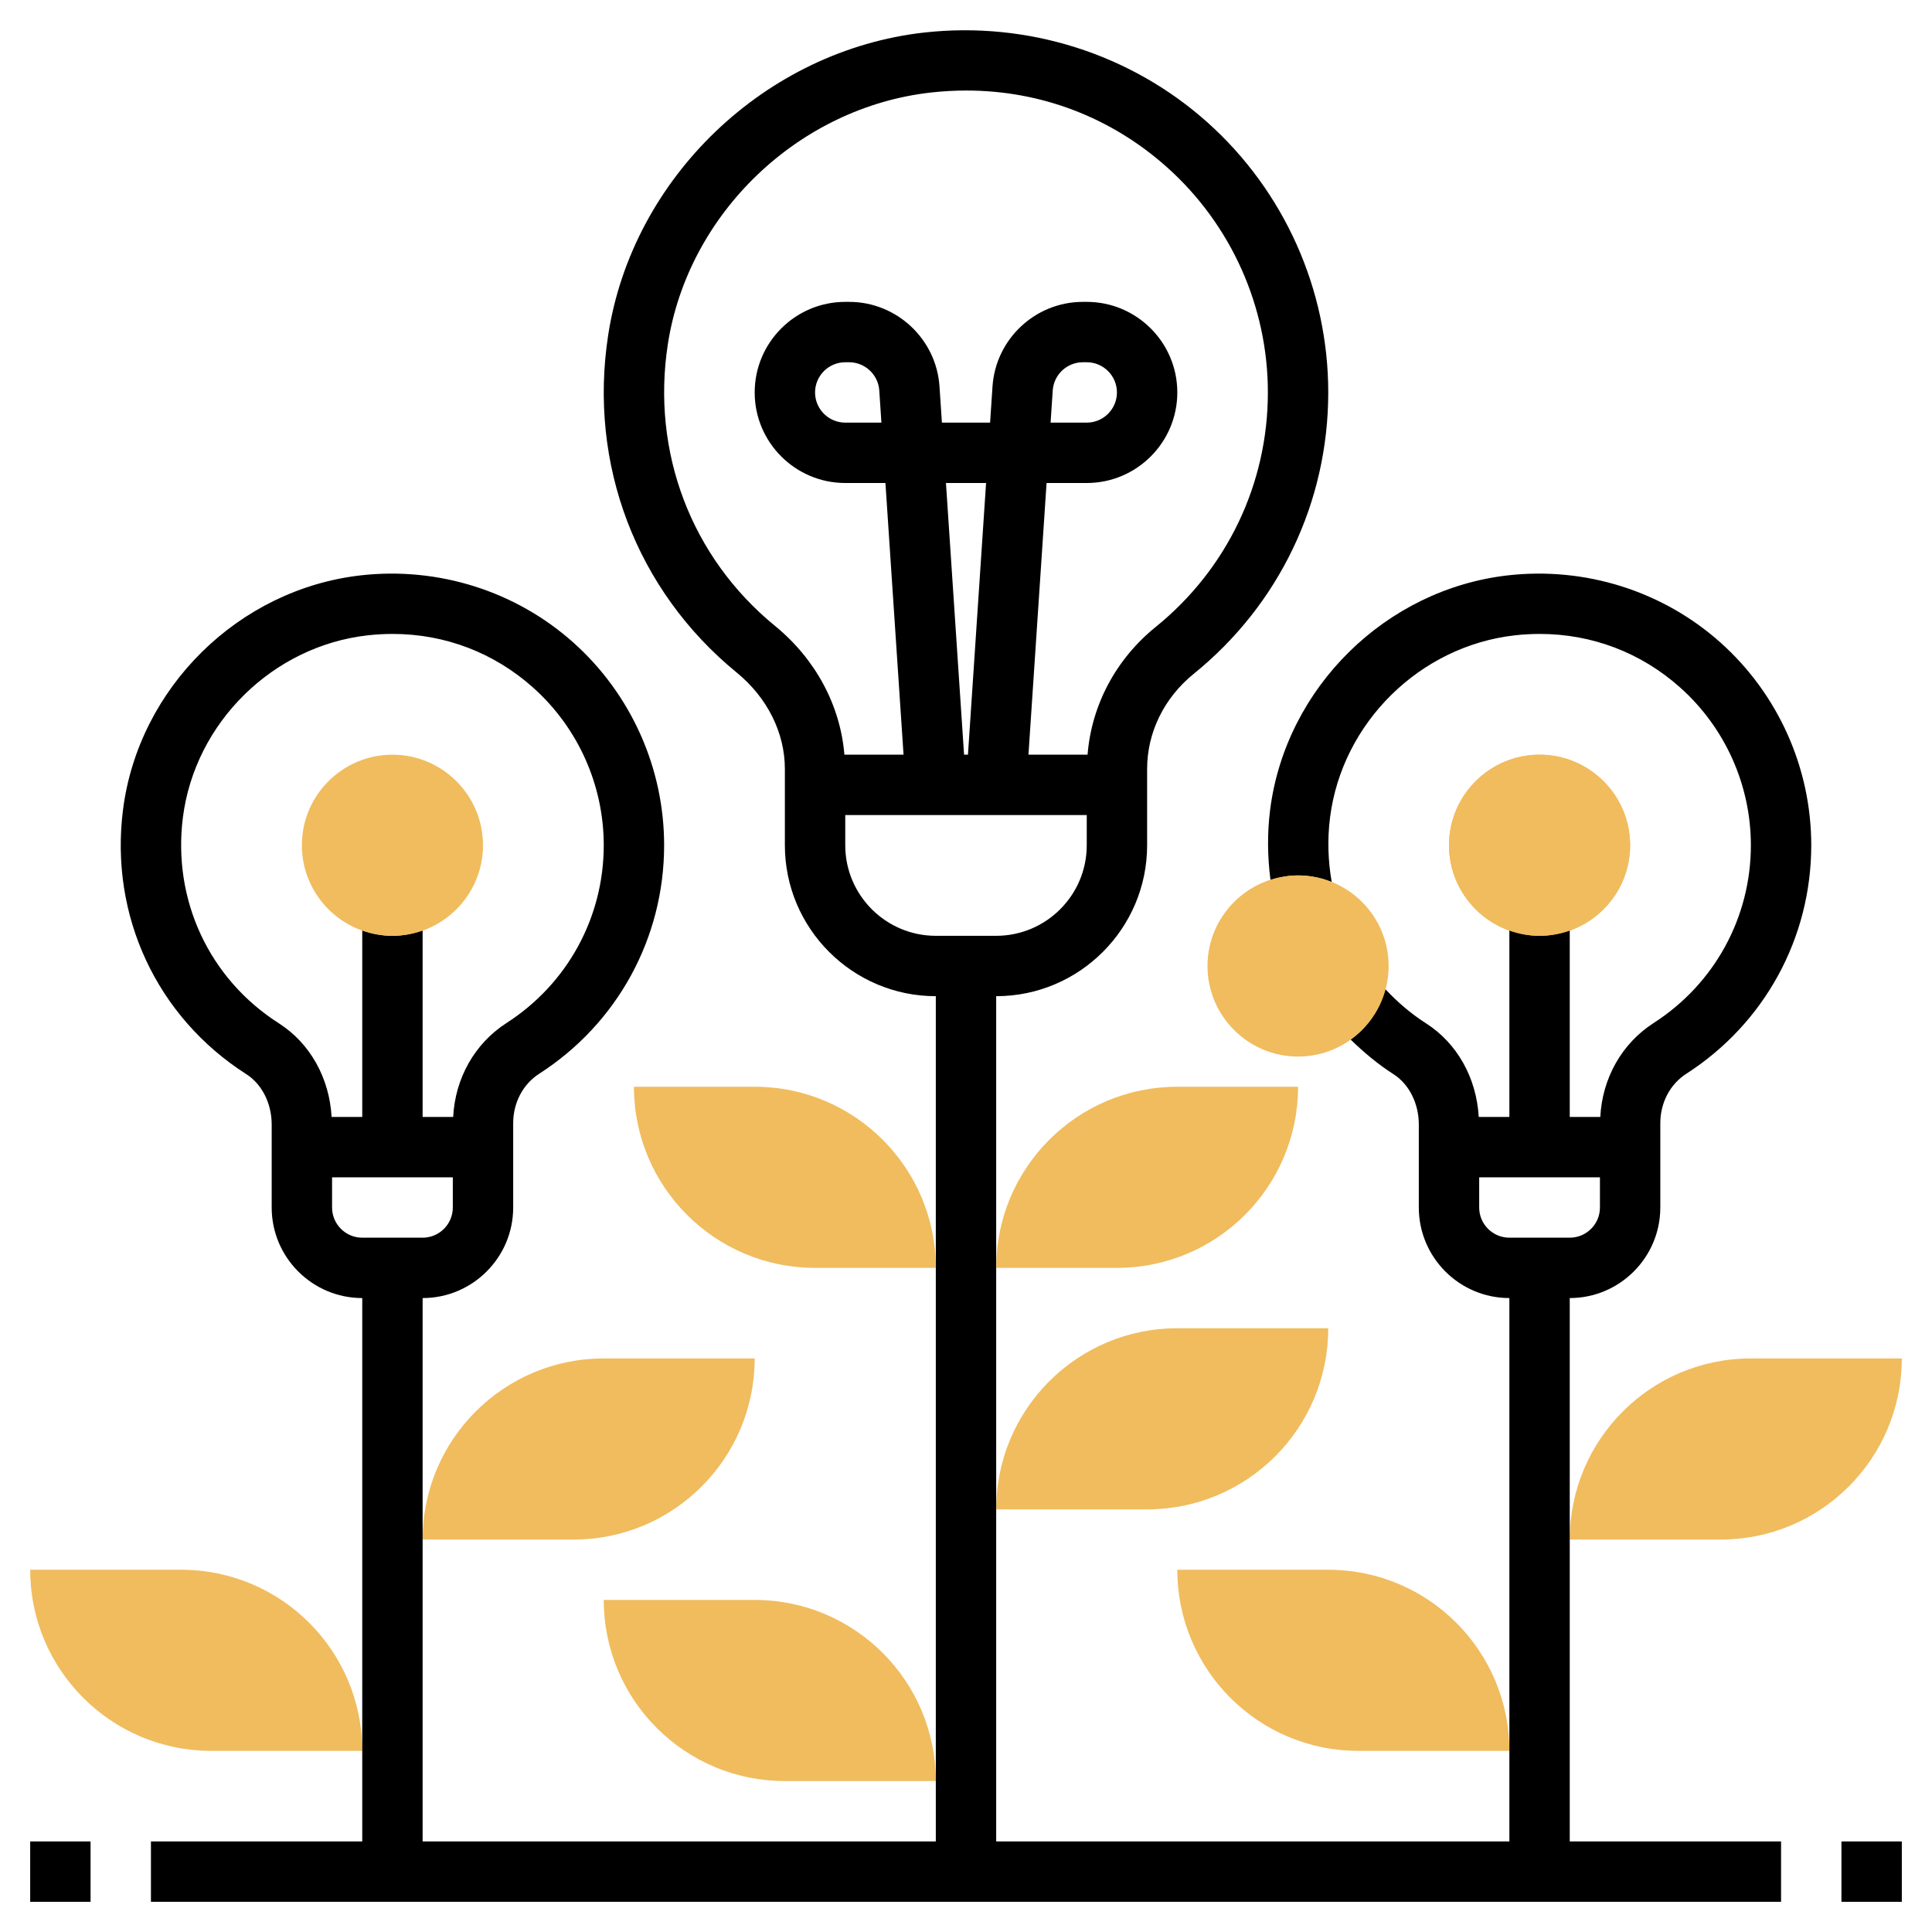<svg enable-background="new 0 0 64 64" height="512" viewBox="0 0 64 64" width="512" xmlns="http://www.w3.org/2000/svg"><g fill="#f0bc5e"><path d="m51 31c-1.654 0-3-1.346-3-3s1.346-3 3-3 3 1.346 3 3-1.346 3-3 3z"/><path d="m1 52h5c3.314 0 6 2.686 6 6h-5c-3.314 0-6-2.686-6-6z"/><path d="m25 45h-5c-3.314 0-6 2.686-6 6h5c3.314 0 6-2.686 6-6z"/><path d="m39 52h5c3.314 0 6 2.686 6 6h-5c-3.314 0-6-2.686-6-6z"/><path d="m63 45h-5c-3.314 0-6 2.686-6 6h5c3.314 0 6-2.686 6-6z"/><path d="m20 53h5c3.314 0 6 2.686 6 6h-5c-3.314 0-6-2.686-6-6z"/><path d="m44 44h-5c-3.314 0-6 2.686-6 6h5c3.314 0 6-2.686 6-6z"/></g><path d="m55 40v-2.791c0-.68.322-1.293.862-1.64 2.591-1.666 4.138-4.496 4.138-7.569 0-2.56-1.096-5.007-3.006-6.714-1.909-1.706-4.475-2.516-7.039-2.227-4.051.458-7.365 3.723-7.88 7.763-.101.792-.086 1.573.012 2.335.29-.093.593-.157.913-.157.394 0 .769.081 1.115.22-.122-.694-.148-1.414-.055-2.145.4-3.137 2.974-5.673 6.12-6.029.278-.031.554-.046.829-.046 1.725 0 3.353.617 4.652 1.778 1.486 1.327 2.339 3.231 2.339 5.222 0 2.39-1.204 4.591-3.22 5.888-1.057.679-1.703 1.833-1.768 3.112h-1.012v-6.184c-.314.112-.648.184-1 .184s-.686-.072-1-.184v6.184h-1.015c-.074-1.291-.711-2.439-1.749-3.103-.507-.324-.951-.71-1.347-1.133-.181.683-.591 1.27-1.15 1.671.433.419.897.813 1.421 1.148.518.331.84.97.84 1.667v2.75c0 1.654 1.346 3 3 3v18h-17v-28c2.757 0 5-2.243 5-5v-2.53c0-1.207.563-2.355 1.544-3.149 2.832-2.291 4.456-5.688 4.456-9.321 0-3.41-1.458-6.671-4.002-8.946-2.541-2.272-5.957-3.356-9.376-2.977-5.265.588-9.67 4.802-10.475 10.021-.661 4.281.931 8.461 4.258 11.182 1.013.829 1.595 1.993 1.595 3.195v2.525c0 2.757 2.243 5 5 5v28h-17v-18c1.654 0 3-1.346 3-3v-2.791c0-.68.322-1.293.862-1.64 2.591-1.666 4.138-4.496 4.138-7.569 0-2.56-1.096-5.007-3.006-6.714-1.909-1.706-4.476-2.516-7.039-2.227-4.051.458-7.365 3.723-7.88 7.763-.447 3.509 1.118 6.866 4.084 8.761.519.331.841.97.841 1.667v2.75c0 1.654 1.346 3 3 3v18h-7v2h54v-2h-7v-18c1.654 0 3-1.346 3-3zm-45.764-6.103c-2.308-1.474-3.525-4.088-3.177-6.822.4-3.137 2.974-5.673 6.12-6.029.279-.031.555-.046.83-.046 1.725 0 3.353.617 4.652 1.778 1.486 1.327 2.339 3.231 2.339 5.222 0 2.39-1.204 4.591-3.22 5.888-1.057.679-1.703 1.833-1.768 3.112h-1.012v-6.184c-.314.112-.648.184-1 .184s-.686-.072-1-.184v6.184h-1.015c-.074-1.291-.711-2.439-1.749-3.103zm1.764 6.103v-1h4v1c0 .552-.449 1-1 1h-2c-.551 0-1-.448-1-1zm14.671-19.268c-2.773-2.268-4.099-5.756-3.548-9.33.67-4.341 4.337-7.848 8.72-8.338.392-.043.782-.065 1.168-.065 2.467 0 4.794.884 6.652 2.545 2.121 1.897 3.337 4.614 3.337 7.456 0 3.026-1.354 5.857-3.713 7.766-1.327 1.073-2.129 2.597-2.26 4.234h-1.958l.6-9h1.331c1.654 0 3-1.346 3-3s-1.346-3-3-3h-.129c-1.573 0-2.888 1.23-2.993 2.801l-.08 1.199h-1.596l-.08-1.2c-.105-1.57-1.42-2.8-2.993-2.8h-.129c-1.654 0-3 1.346-3 3s1.346 3 3 3h1.331l.6 9h-1.959c-.135-1.63-.951-3.165-2.301-4.268zm9.131-6.732.071-1.066c.035-.524.474-.934.998-.934h.129c.551 0 1 .449 1 1s-.449 1-1 1zm-2.137 2-.6 9h-.129l-.6-9zm-3.467-2h-1.198c-.551 0-1-.449-1-1s.449-1 1-1h.129c.524 0 .963.41.998.934zm-1.198 14v-1h8v1c0 1.654-1.346 3-3 3h-2c-1.654 0-3-1.346-3-3zm22 13c-.551 0-1-.448-1-1v-1h4v1c0 .552-.449 1-1 1z"/><path d="m61 61h2v2h-2z"/><path d="m1 61h2v2h-2z"/><path d="m37 42h-4c0-3.314 2.686-6 6-6h4c0 3.314-2.686 6-6 6z" fill="#f0bc5e"/><path d="m25 36h-4c0 3.314 2.686 6 6 6h4c0-3.314-2.686-6-6-6z" fill="#f0bc5e"/><path d="m13 31c-1.654 0-3-1.346-3-3s1.346-3 3-3 3 1.346 3 3-1.346 3-3 3z" fill="#f0bc5e"/><path d="m51 31c-1.654 0-3-1.346-3-3s1.346-3 3-3 3 1.346 3 3-1.346 3-3 3z" fill="#f0bc5e"/><path d="m43 35c-1.654 0-3-1.346-3-3s1.346-3 3-3 3 1.346 3 3-1.346 3-3 3z" fill="#f0bc5e"/></svg>